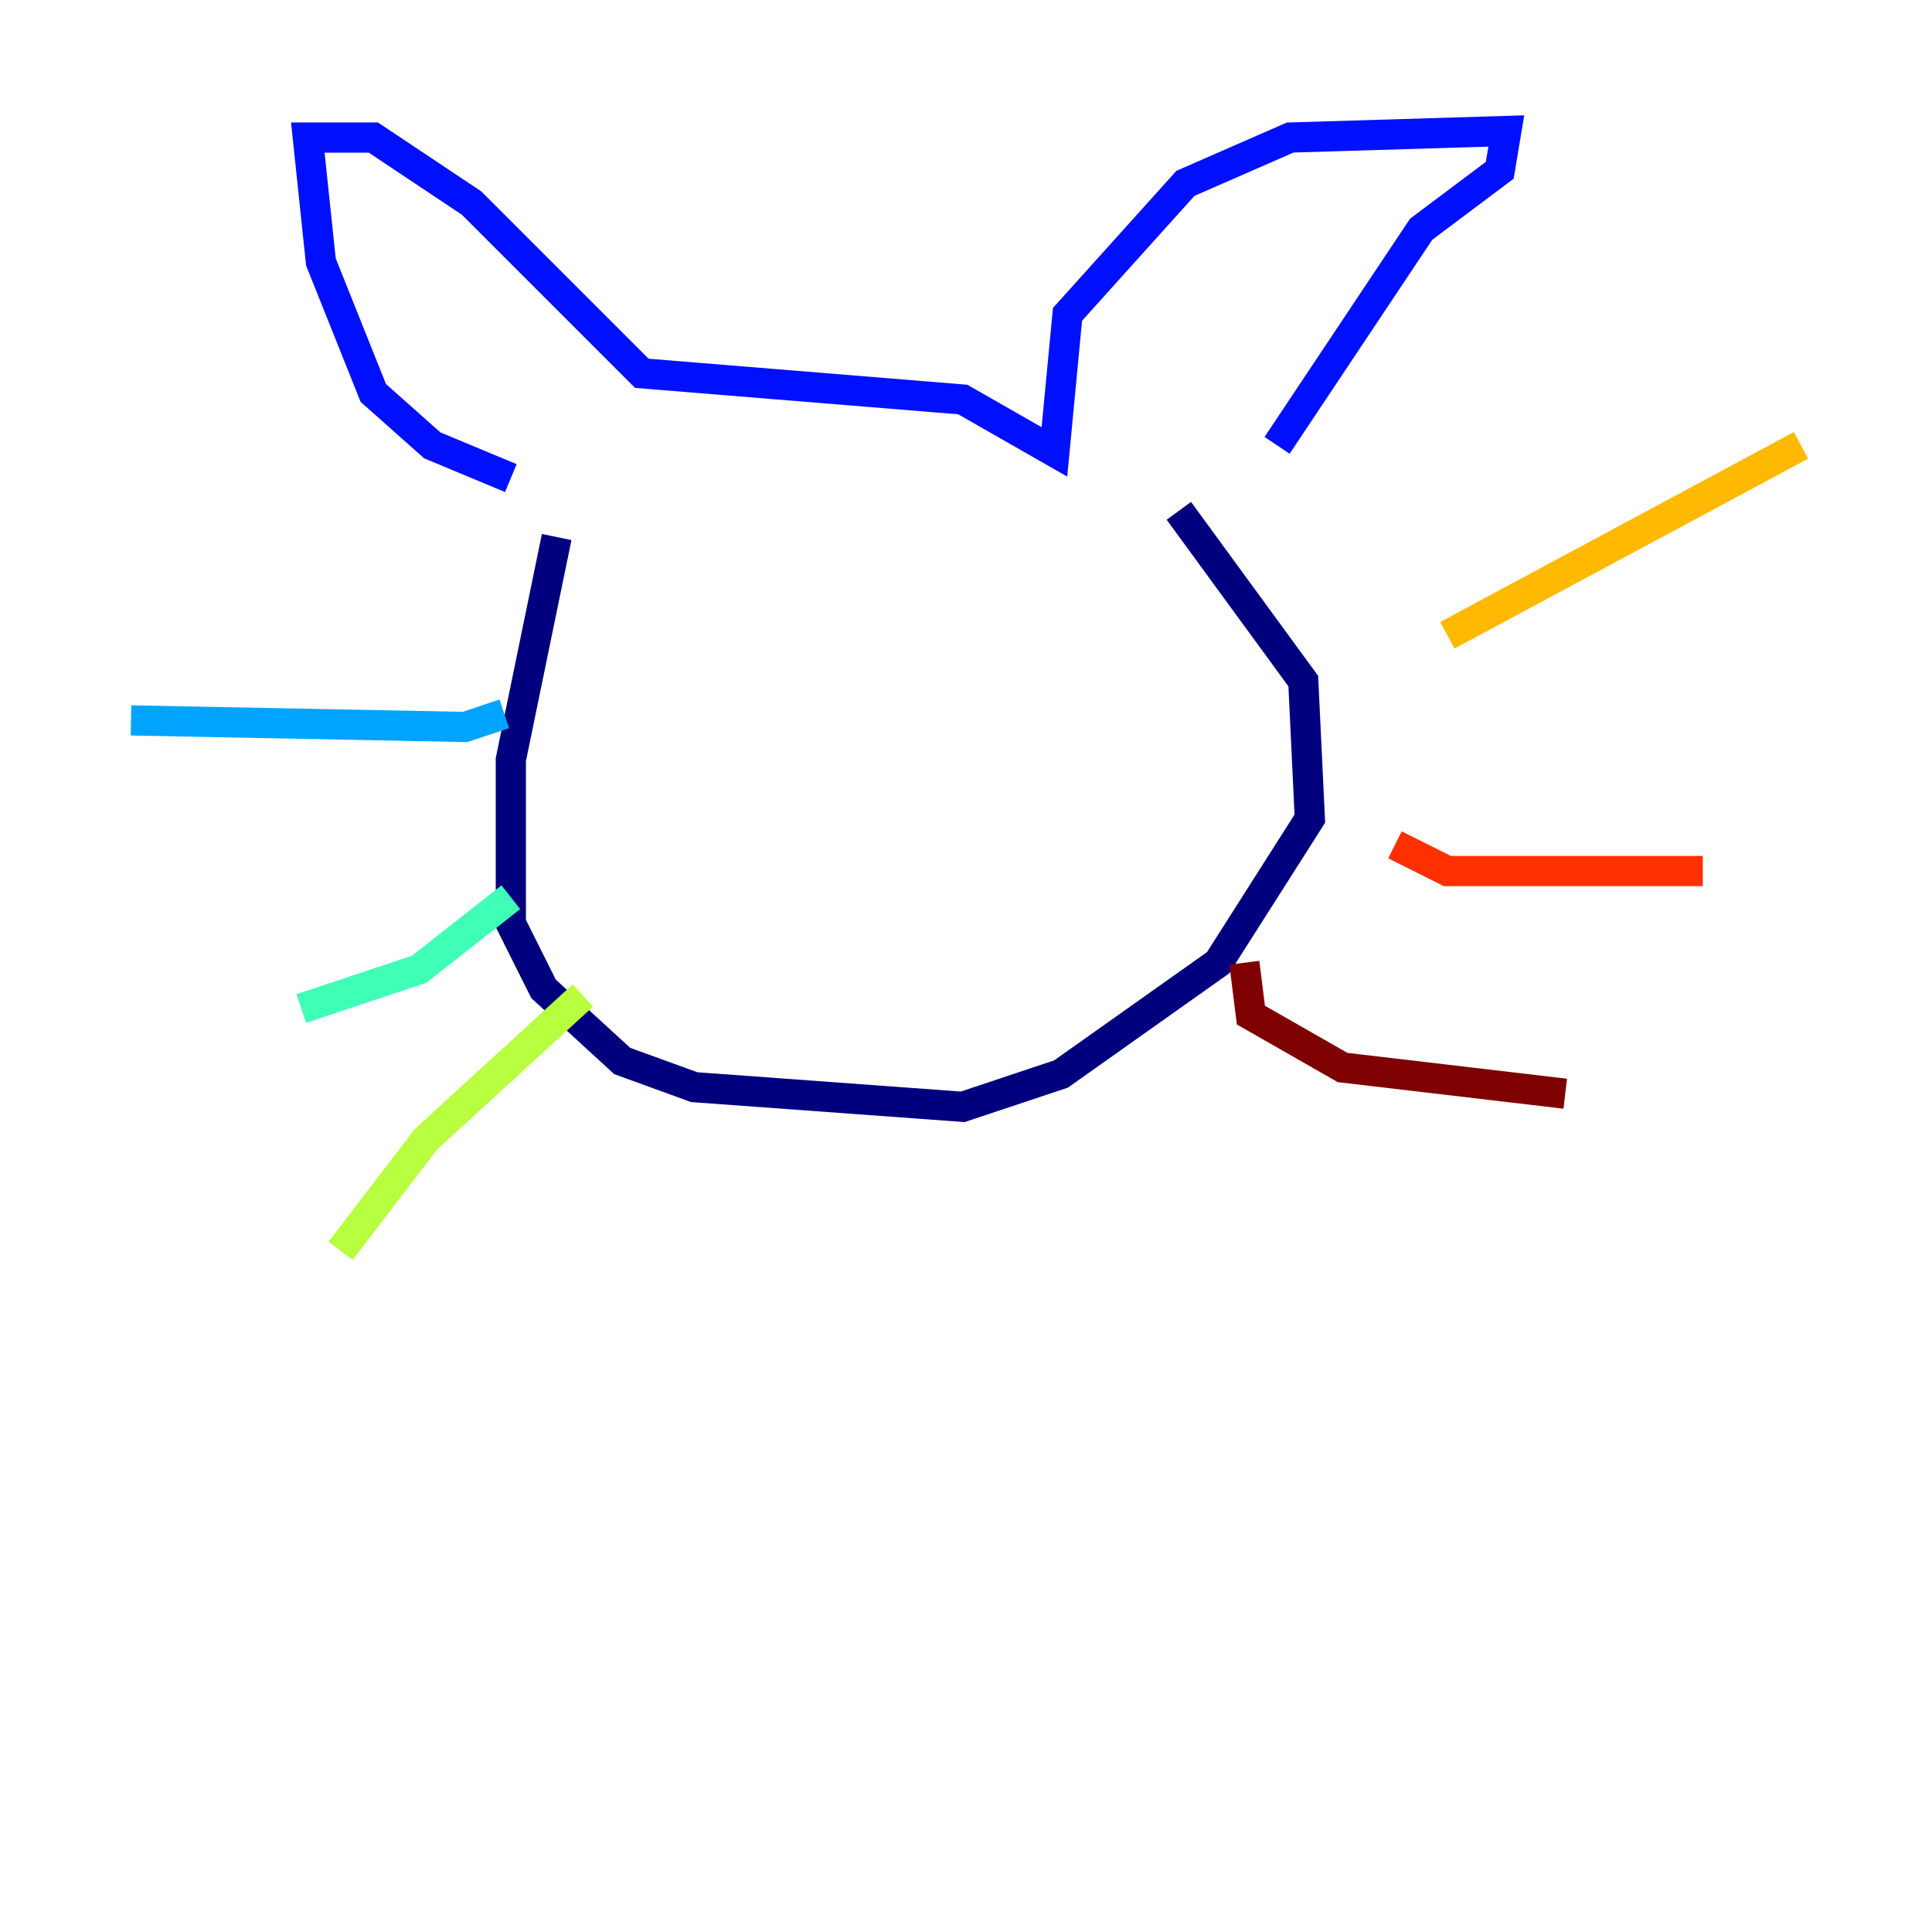 <?xml version="1.0" encoding="utf-8" ?>
<svg baseProfile="tiny" height="128" version="1.2" viewBox="0,0,128,128" width="128" xmlns="http://www.w3.org/2000/svg" xmlns:ev="http://www.w3.org/2001/xml-events" xmlns:xlink="http://www.w3.org/1999/xlink"><defs /><polyline fill="none" points="36.881,35.58 33.844,50.332 33.844,61.18 36.014,65.519 41.22,70.291 45.993,72.027 63.783,73.329 70.291,71.159 80.705,63.783 86.78,54.237 86.346,45.125 78.102,33.844" stroke="#00007f" stroke-width="2" /><polyline fill="none" points="33.844,31.675 28.637,29.505 24.732,26.034 21.261,17.356 20.393,9.112 24.732,9.112 31.241,13.451 42.522,24.732 63.783,26.468 69.858,29.939 70.725,20.827 78.536,12.149 85.478,9.112 99.797,8.678 99.363,11.281 94.156,15.186 84.61,29.505" stroke="#0010ff" stroke-width="2" /><polyline fill="none" points="33.41,47.295 30.807,48.163 8.678,47.729" stroke="#00a4ff" stroke-width="2" /><polyline fill="none" points="33.844,59.444 27.77,64.217 19.959,66.82" stroke="#3fffb7" stroke-width="2" /><polyline fill="none" points="38.617,65.953 28.203,75.498 22.563,82.875" stroke="#b7ff3f" stroke-width="2" /><polyline fill="none" points="95.891,42.088 119.322,29.505" stroke="#ffb900" stroke-width="2" /><polyline fill="none" points="92.42,55.973 95.891,57.709 112.814,57.709" stroke="#ff3000" stroke-width="2" /><polyline fill="none" points="82.441,63.783 82.875,67.254 88.949,70.725 103.702,72.461" stroke="#7f0000" stroke-width="2" /></svg>